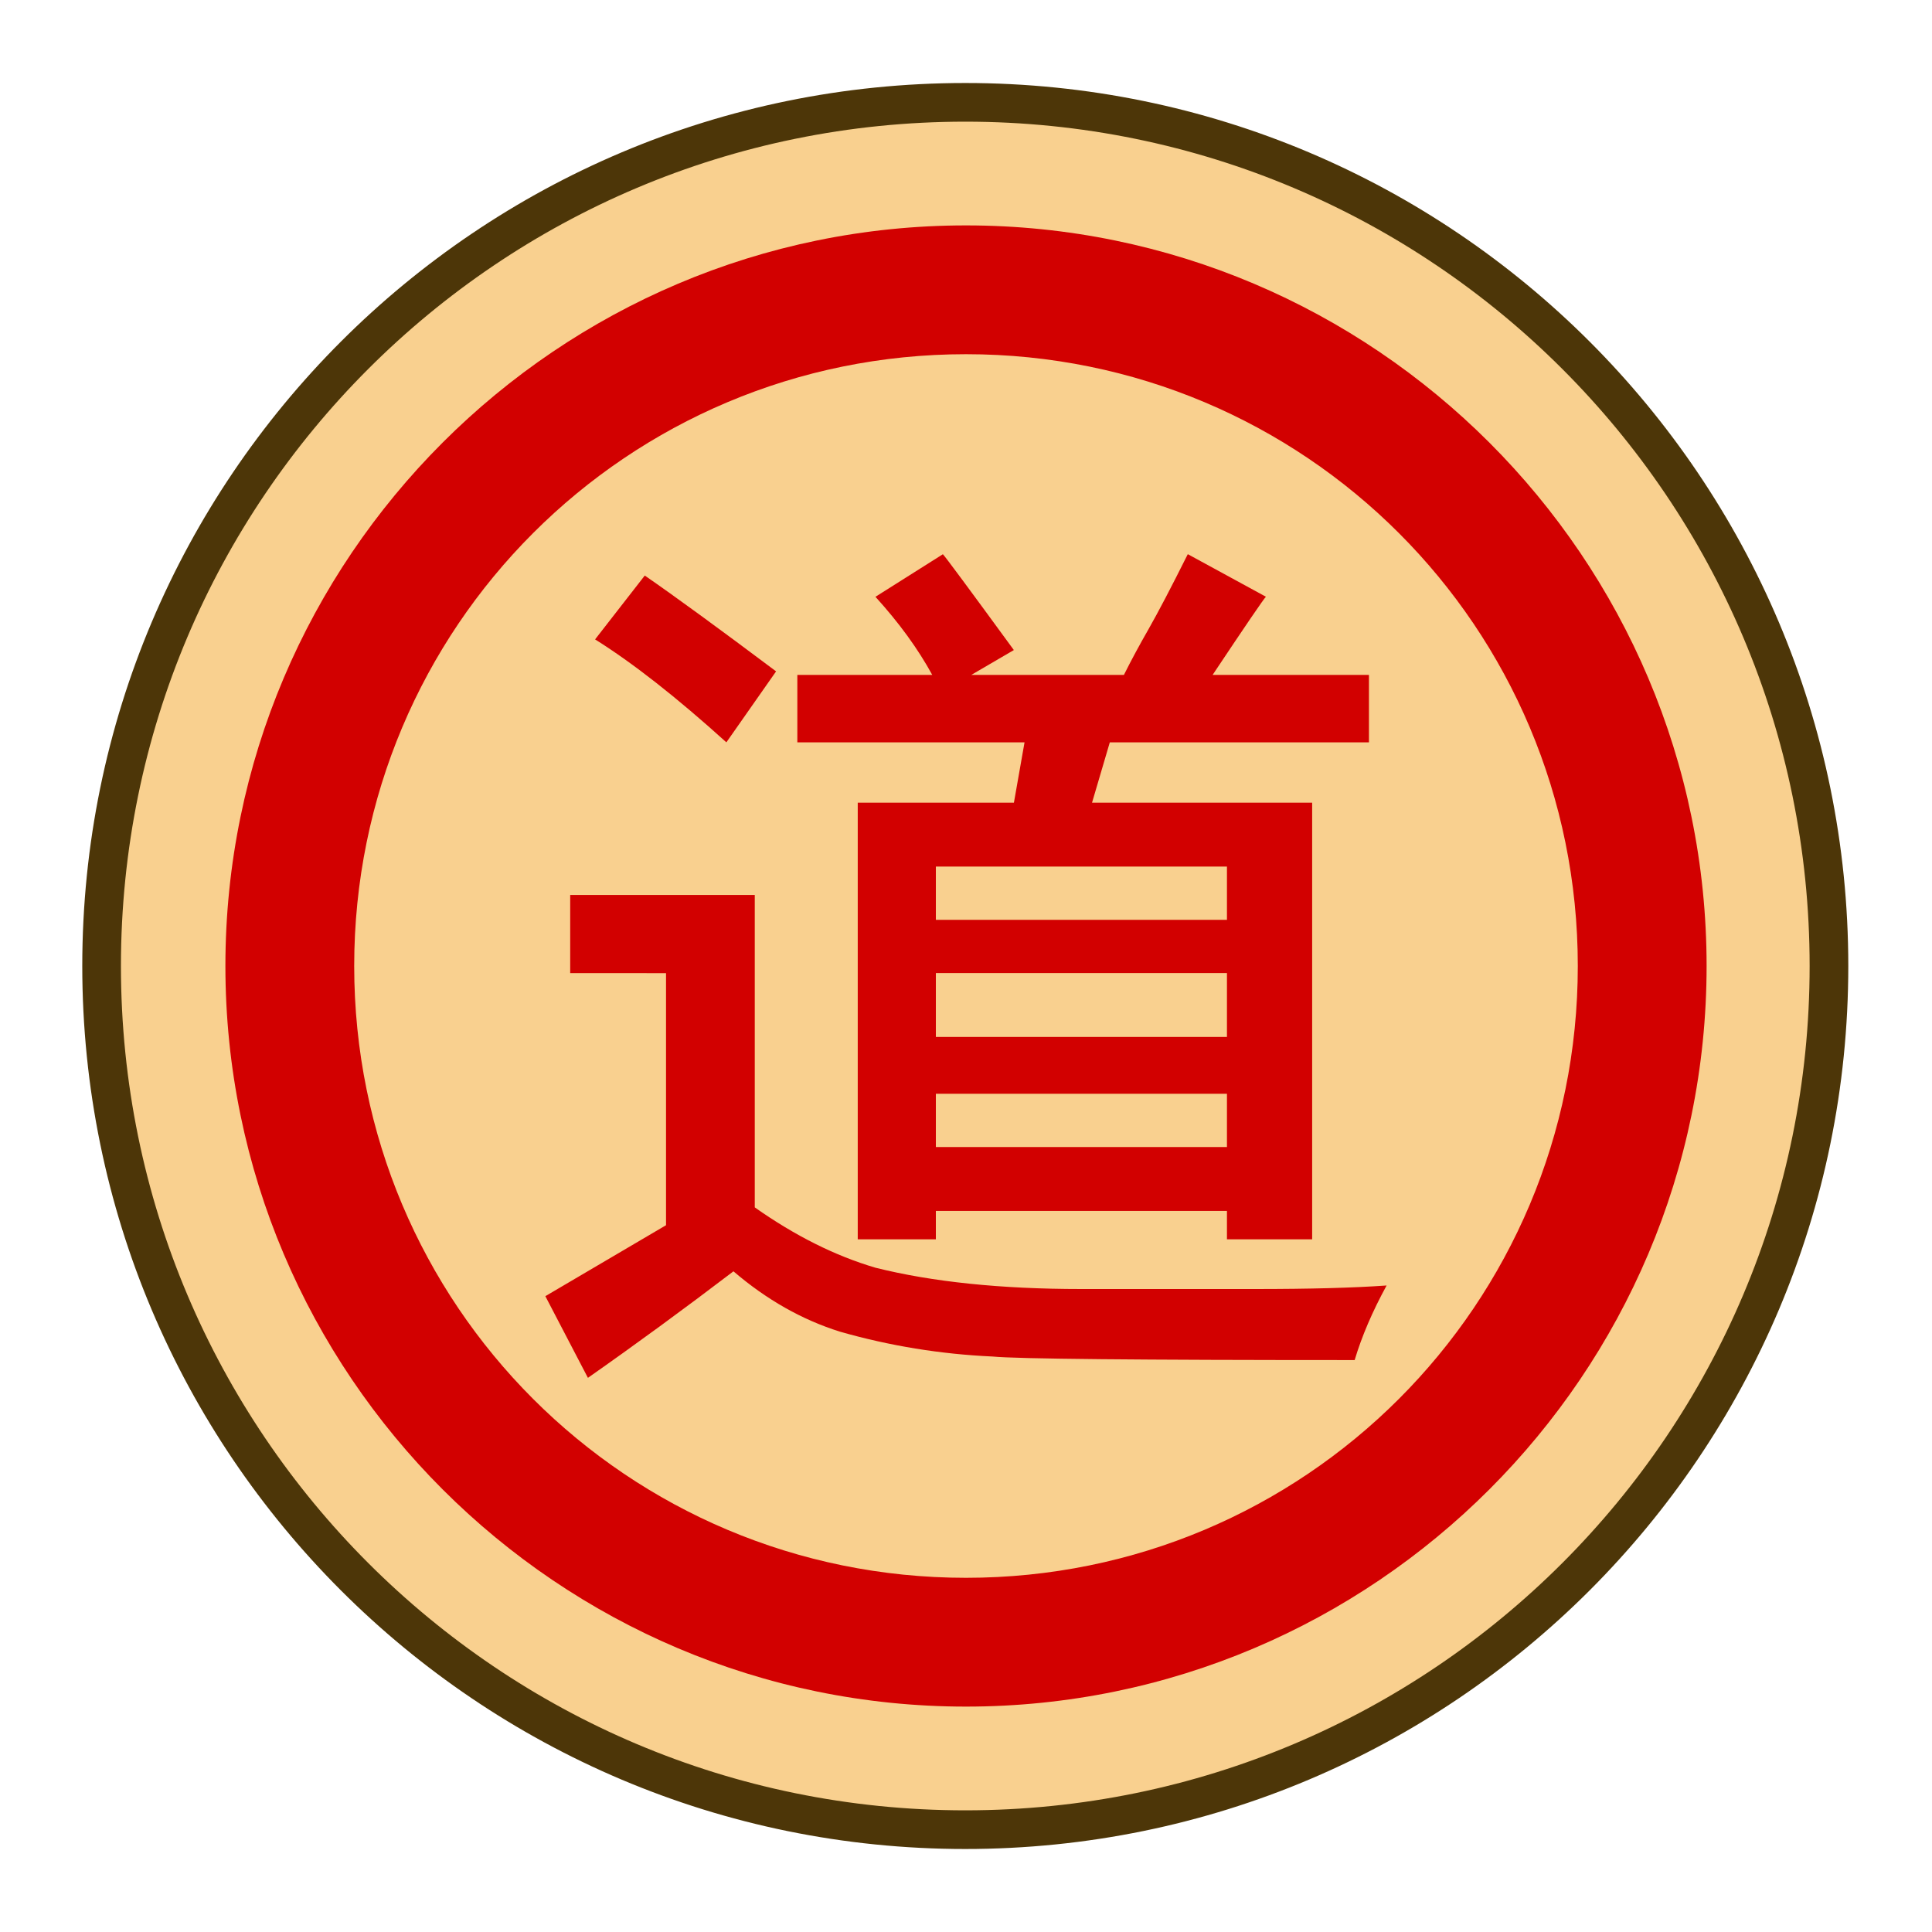 <?xml version="1.0" encoding="UTF-8" standalone="no"?>
<!-- Created with Inkscape (http://www.inkscape.org/) -->

<svg
   width="30mm"
   height="30mm"
   viewBox="0 0 30 30"
   version="1.1"
   id="svg1"
   xmlns="http://www.w3.org/2000/svg"
   xmlns:svg="http://www.w3.org/2000/svg">
  <defs
     id="defs1">
    <clipPath
       clipPathUnits="userSpaceOnUse"
       id="clipPath182-4-0-4-0-4-2-4-4-5-8">
      <path
         d="M 0,2834.646 H 2834.646 V 0 H 0 Z"
         transform="translate(-91.986,-311.812)"
         id="path182-0-3-8-6-1-1-0-3-1-7" />
    </clipPath>
  </defs>
  <g
     id="layer1"
     transform="translate(-280)">
    <path
       id="path1152"
       d="m 0,0 c 0,-19.491 -15.801,-35.292 -35.293,-35.292 -19.491,0 -35.292,15.801 -35.292,35.292 0,19.491 15.801,35.292 35.292,35.292 C -15.801,35.292 0,19.491 0,0"
       style="font-variation-settings:normal;vector-effect:none;fill:#f9d08f;fill-opacity:1;fill-rule:nonzero;stroke:#4d3608;stroke-width:1.58;stroke-linecap:butt;stroke-linejoin:miter;stroke-miterlimit:10;stroke-dasharray:none;stroke-dashoffset:0;stroke-opacity:1;-inkscape-stroke:none;stop-color:#000000"
       transform="matrix(0.38,0,0,-0.38,308.4,15)"
       clip-path="url(#clipPath182-4-0-4-0-4-2-4-4-5-8)" />
    <path
       style="baseline-shift:baseline;display:inline;overflow:visible;opacity:1;vector-effect:none;fill:#d20000;stroke-miterlimit:10;enable-background:accumulate;stop-color:#000000;stop-opacity:1"
       d="m 295,3.5 c -6.339,0 -11.5,5.161 -11.5,11.5 0,6.339 5.161,11.5 11.5,11.5 6.339,0 11.5,-5.161 11.5,-11.5 0,-6.339 -5.161,-11.5 -11.5,-11.5 z m 0,2 c 5.259,0 9.5,4.241 9.5,9.5 0,5.259 -4.241,9.5 -9.5,9.5 -5.259,0 -9.5,-4.241 -9.5,-9.5 0,-5.259 4.241,-9.5 9.5,-9.5 z"
       id="ellipse1159" />
    <path
       d="m 288.854,15.11 v -1.213 h 2.866 v 4.851 q 0.937,0.661 1.874,0.937 1.323,0.331 3.197,0.331 h 2.701 q 1.268,0 2.039,-0.055 -0.331,0.606 -0.496,1.158 -5.071,0 -5.622,-0.055 -1.213,-0.055 -2.37,-0.386 -0.882,-0.276 -1.654,-0.937 -1.158,0.882 -2.26,1.654 l -0.661,-1.268 1.874,-1.102 v -3.914 z m 0.386,-5.181 0.772,-0.992 q 0.717,0.496 2.039,1.488 l -0.772,1.102 q -1.158,-1.047 -2.039,-1.599 z m 9.812,7.882 v -0.827 h -4.52 v 0.827 z m 0,-1.709 v -0.992 h -4.52 v 0.992 z m 0,-1.819 v -0.827 h -4.52 v 0.827 z m -0.22,-3.803 h 2.425 v 1.047 h -4.024 l -0.276,0.937 h 3.418 v 6.78 h -1.323 V 18.803 h -4.52 v 0.441 h -1.213 V 12.464 h 2.425 l 0.165,-0.937 h -3.528 v -1.047 h 2.095 q -0.331,-0.606 -0.882,-1.213 l 1.047,-0.661 q 0.055,0.055 1.102,1.488 l -0.661,0.386 h 2.37 q 0.165,-0.331 0.386,-0.717 0.22,-0.386 0.606,-1.158 l 1.213,0.661 q -0.055,0.055 -0.827,1.213 z"
       id="text1168"
       style="font-size:14.111px;font-family:Osaka;-inkscape-font-specification:'Osaka, Normal';text-align:center;text-anchor:middle;fill:#d20000;stroke-width:0.353"
       aria-label="道" />
  </g>
</svg>
